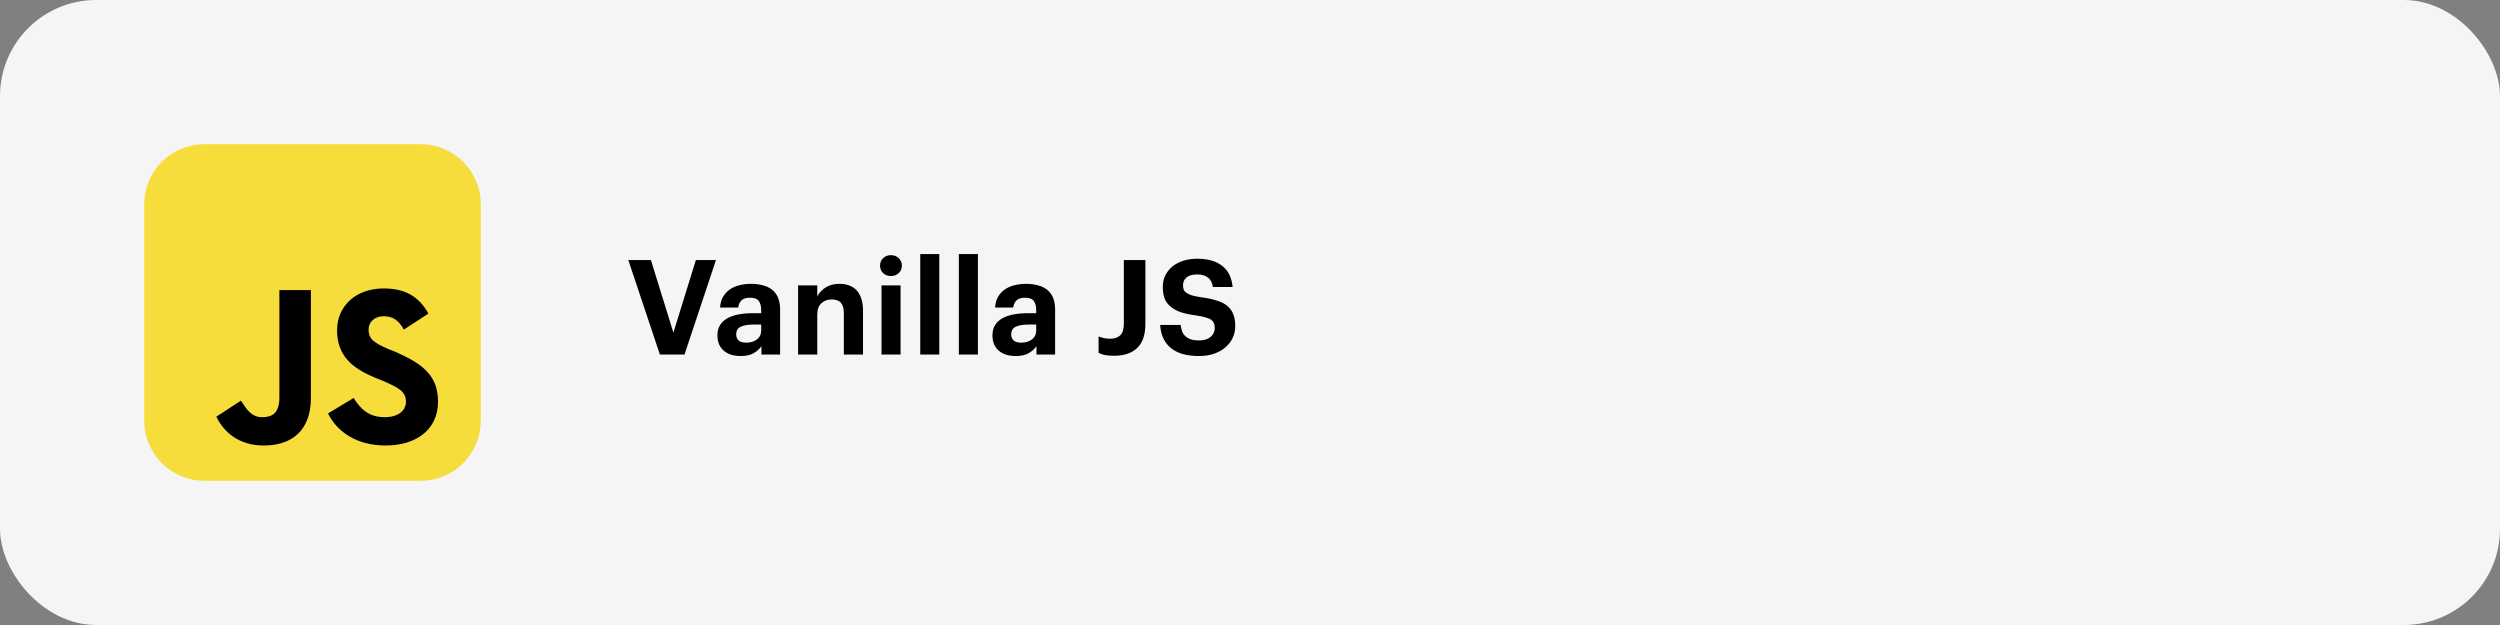 <svg width="416" height="104" viewBox="0 0 416 104" fill="none" xmlns="http://www.w3.org/2000/svg">
<rect x="0" y="0" width="416" height="104" fill="#808080" stroke="none"/>
<rect width="416" height="104" rx="16" fill="#F5F5F5"/>
<g clip-path="url(#clip0_1208_8910)">
<path d="M70 24H34C28.477 24 24 28.477 24 34V70C24 75.523 28.477 80 34 80H70C75.523 80 80 75.523 80 70V34C80 28.477 75.523 24 70 24Z" fill="#F6DD3B"/>
<path d="M40.089 66.667C41.067 68.178 41.867 69.422 43.644 69.422C45.333 69.422 46.489 68.711 46.489 66.133V48.267H51.733V66.222C51.733 71.644 48.533 74.133 43.911 74.133C39.733 74.133 37.244 71.911 36 69.333" fill="black"/>
<path d="M58.844 66.222C60 68.089 61.422 69.422 64 69.422C66.222 69.422 67.555 68.356 67.555 66.844C67.555 65.067 66.133 64.444 63.733 63.378L62.4 62.844C58.578 61.244 56.089 59.2 56.089 54.933C56.089 51.022 59.111 48 63.822 48C67.2 48 69.6 49.156 71.289 52.178L67.2 54.844C66.311 53.244 65.333 52.622 63.822 52.622C62.311 52.622 61.333 53.6 61.333 54.844C61.333 56.444 62.311 57.067 64.533 58.044L65.867 58.578C70.311 60.533 72.889 62.489 72.889 66.844C72.889 71.556 69.156 74.133 64.178 74.133C59.289 74.133 56.089 71.822 54.578 68.8" fill="black"/>
</g>
<path d="M104.55 43.27H108.312L112.052 55.348L115.792 43.27H119.136L113.9 59H109.808L104.55 43.27ZM123.23 59.242C122.702 59.242 122.203 59.176 121.734 59.044C121.279 58.912 120.876 58.707 120.524 58.428C120.172 58.149 119.893 57.797 119.688 57.372C119.483 56.932 119.38 56.411 119.38 55.81C119.38 55.135 119.527 54.563 119.82 54.094C120.113 53.625 120.524 53.243 121.052 52.95C121.58 52.657 122.211 52.444 122.944 52.312C123.677 52.18 124.484 52.114 125.364 52.114H126.662V51.652C126.662 50.963 126.53 50.442 126.266 50.09C126.017 49.723 125.525 49.54 124.792 49.54C124.161 49.54 123.692 49.687 123.384 49.98C123.091 50.273 122.907 50.669 122.834 51.168H119.82C119.864 50.493 120.025 49.907 120.304 49.408C120.597 48.909 120.971 48.499 121.426 48.176C121.881 47.853 122.409 47.619 123.01 47.472C123.626 47.311 124.286 47.23 124.99 47.23C125.694 47.23 126.339 47.311 126.926 47.472C127.513 47.619 128.026 47.861 128.466 48.198C128.891 48.535 129.221 48.975 129.456 49.518C129.691 50.061 129.808 50.721 129.808 51.498V59H126.706V57.614C126.369 58.083 125.929 58.472 125.386 58.78C124.858 59.088 124.139 59.242 123.23 59.242ZM124.176 57.02C124.88 57.02 125.467 56.844 125.936 56.492C126.42 56.125 126.662 55.619 126.662 54.974V54.006H125.43C124.506 54.006 123.787 54.123 123.274 54.358C122.761 54.593 122.504 55.018 122.504 55.634C122.504 56.059 122.636 56.397 122.9 56.646C123.164 56.895 123.589 57.02 124.176 57.02ZM132.804 47.494H135.994V49.32C136.287 48.748 136.742 48.257 137.358 47.846C137.974 47.435 138.766 47.23 139.734 47.23C140.306 47.23 140.826 47.318 141.296 47.494C141.765 47.67 142.176 47.934 142.528 48.286C142.865 48.653 143.129 49.122 143.32 49.694C143.51 50.251 143.606 50.911 143.606 51.674V59H140.416V52.136C140.416 51.344 140.254 50.765 139.932 50.398C139.609 50.017 139.096 49.826 138.392 49.826C137.702 49.826 137.13 50.039 136.676 50.464C136.221 50.875 135.994 51.505 135.994 52.356V59H132.804V47.494ZM148.247 45.932C147.733 45.932 147.301 45.771 146.949 45.448C146.611 45.111 146.443 44.693 146.443 44.194C146.443 43.695 146.611 43.285 146.949 42.962C147.301 42.625 147.733 42.456 148.247 42.456C148.76 42.456 149.193 42.625 149.545 42.962C149.897 43.285 150.073 43.695 150.073 44.194C150.073 44.693 149.897 45.111 149.545 45.448C149.193 45.771 148.76 45.932 148.247 45.932ZM146.685 47.494H149.853V59H146.685V47.494ZM153.13 42.28H156.298V59H153.13V42.28ZM159.554 42.28H162.722V59H159.554V42.28ZM168.992 59.242C168.464 59.242 167.965 59.176 167.496 59.044C167.041 58.912 166.638 58.707 166.286 58.428C165.934 58.149 165.655 57.797 165.45 57.372C165.244 56.932 165.142 56.411 165.142 55.81C165.142 55.135 165.288 54.563 165.582 54.094C165.875 53.625 166.286 53.243 166.814 52.95C167.342 52.657 167.972 52.444 168.706 52.312C169.439 52.18 170.246 52.114 171.126 52.114H172.424V51.652C172.424 50.963 172.292 50.442 172.028 50.09C171.778 49.723 171.287 49.54 170.554 49.54C169.923 49.54 169.454 49.687 169.146 49.98C168.852 50.273 168.669 50.669 168.596 51.168H165.582C165.626 50.493 165.787 49.907 166.066 49.408C166.359 48.909 166.733 48.499 167.188 48.176C167.642 47.853 168.17 47.619 168.772 47.472C169.388 47.311 170.048 47.23 170.752 47.23C171.456 47.23 172.101 47.311 172.688 47.472C173.274 47.619 173.788 47.861 174.228 48.198C174.653 48.535 174.983 48.975 175.218 49.518C175.452 50.061 175.57 50.721 175.57 51.498V59H172.468V57.614C172.13 58.083 171.69 58.472 171.148 58.78C170.62 59.088 169.901 59.242 168.992 59.242ZM169.938 57.02C170.642 57.02 171.228 56.844 171.698 56.492C172.182 56.125 172.424 55.619 172.424 54.974V54.006H171.192C170.268 54.006 169.549 54.123 169.036 54.358C168.522 54.593 168.266 55.018 168.266 55.634C168.266 56.059 168.398 56.397 168.662 56.646C168.926 56.895 169.351 57.02 169.938 57.02ZM185.422 59.198C184.733 59.198 184.19 59.154 183.794 59.066C183.413 58.978 183.083 58.861 182.804 58.714V55.986C183.068 56.089 183.347 56.177 183.64 56.25C183.934 56.323 184.315 56.36 184.784 56.36C185.459 56.36 185.994 56.177 186.39 55.81C186.801 55.429 187.006 54.783 187.006 53.874V43.27H190.592V53.918C190.592 55.707 190.138 57.035 189.228 57.9C188.319 58.765 187.05 59.198 185.422 59.198ZM199.541 59.242C198.456 59.242 197.517 59.125 196.725 58.89C195.933 58.641 195.273 58.289 194.745 57.834C194.217 57.379 193.814 56.837 193.535 56.206C193.256 55.575 193.095 54.864 193.051 54.072H196.461C196.505 54.424 196.578 54.761 196.681 55.084C196.784 55.392 196.952 55.656 197.187 55.876C197.422 56.111 197.722 56.301 198.089 56.448C198.47 56.58 198.954 56.646 199.541 56.646C200.333 56.646 200.964 56.455 201.433 56.074C201.902 55.678 202.137 55.172 202.137 54.556C202.137 54.248 202.086 53.984 201.983 53.764C201.895 53.544 201.741 53.353 201.521 53.192C201.286 53.045 200.978 52.921 200.597 52.818C200.216 52.701 199.739 52.598 199.167 52.51C198.155 52.378 197.29 52.202 196.571 51.982C195.867 51.747 195.288 51.439 194.833 51.058C194.364 50.691 194.019 50.237 193.799 49.694C193.594 49.151 193.491 48.499 193.491 47.736C193.491 47.061 193.623 46.438 193.887 45.866C194.166 45.294 194.554 44.795 195.053 44.37C195.552 43.959 196.153 43.637 196.857 43.402C197.561 43.167 198.346 43.05 199.211 43.05C200.986 43.05 202.372 43.446 203.369 44.238C204.381 45.015 204.96 46.189 205.107 47.758H201.829C201.726 47.054 201.455 46.533 201.015 46.196C200.575 45.844 199.974 45.668 199.211 45.668C198.419 45.668 197.825 45.837 197.429 46.174C197.048 46.497 196.857 46.922 196.857 47.45C196.857 47.729 196.894 47.978 196.967 48.198C197.055 48.403 197.209 48.579 197.429 48.726C197.634 48.887 197.928 49.027 198.309 49.144C198.69 49.261 199.182 49.364 199.783 49.452C200.736 49.569 201.572 49.738 202.291 49.958C203.01 50.163 203.611 50.442 204.095 50.794C204.579 51.161 204.938 51.623 205.173 52.18C205.422 52.737 205.547 53.419 205.547 54.226C205.547 54.93 205.408 55.59 205.129 56.206C204.85 56.807 204.454 57.328 203.941 57.768C203.428 58.223 202.797 58.582 202.049 58.846C201.301 59.11 200.465 59.242 199.541 59.242Z" fill="black"/>
<defs>
<clipPath id="clip0_1208_8910">
<rect width="56" height="56" fill="white" transform="translate(24 24)"/>
</clipPath>
</defs>
</svg>
